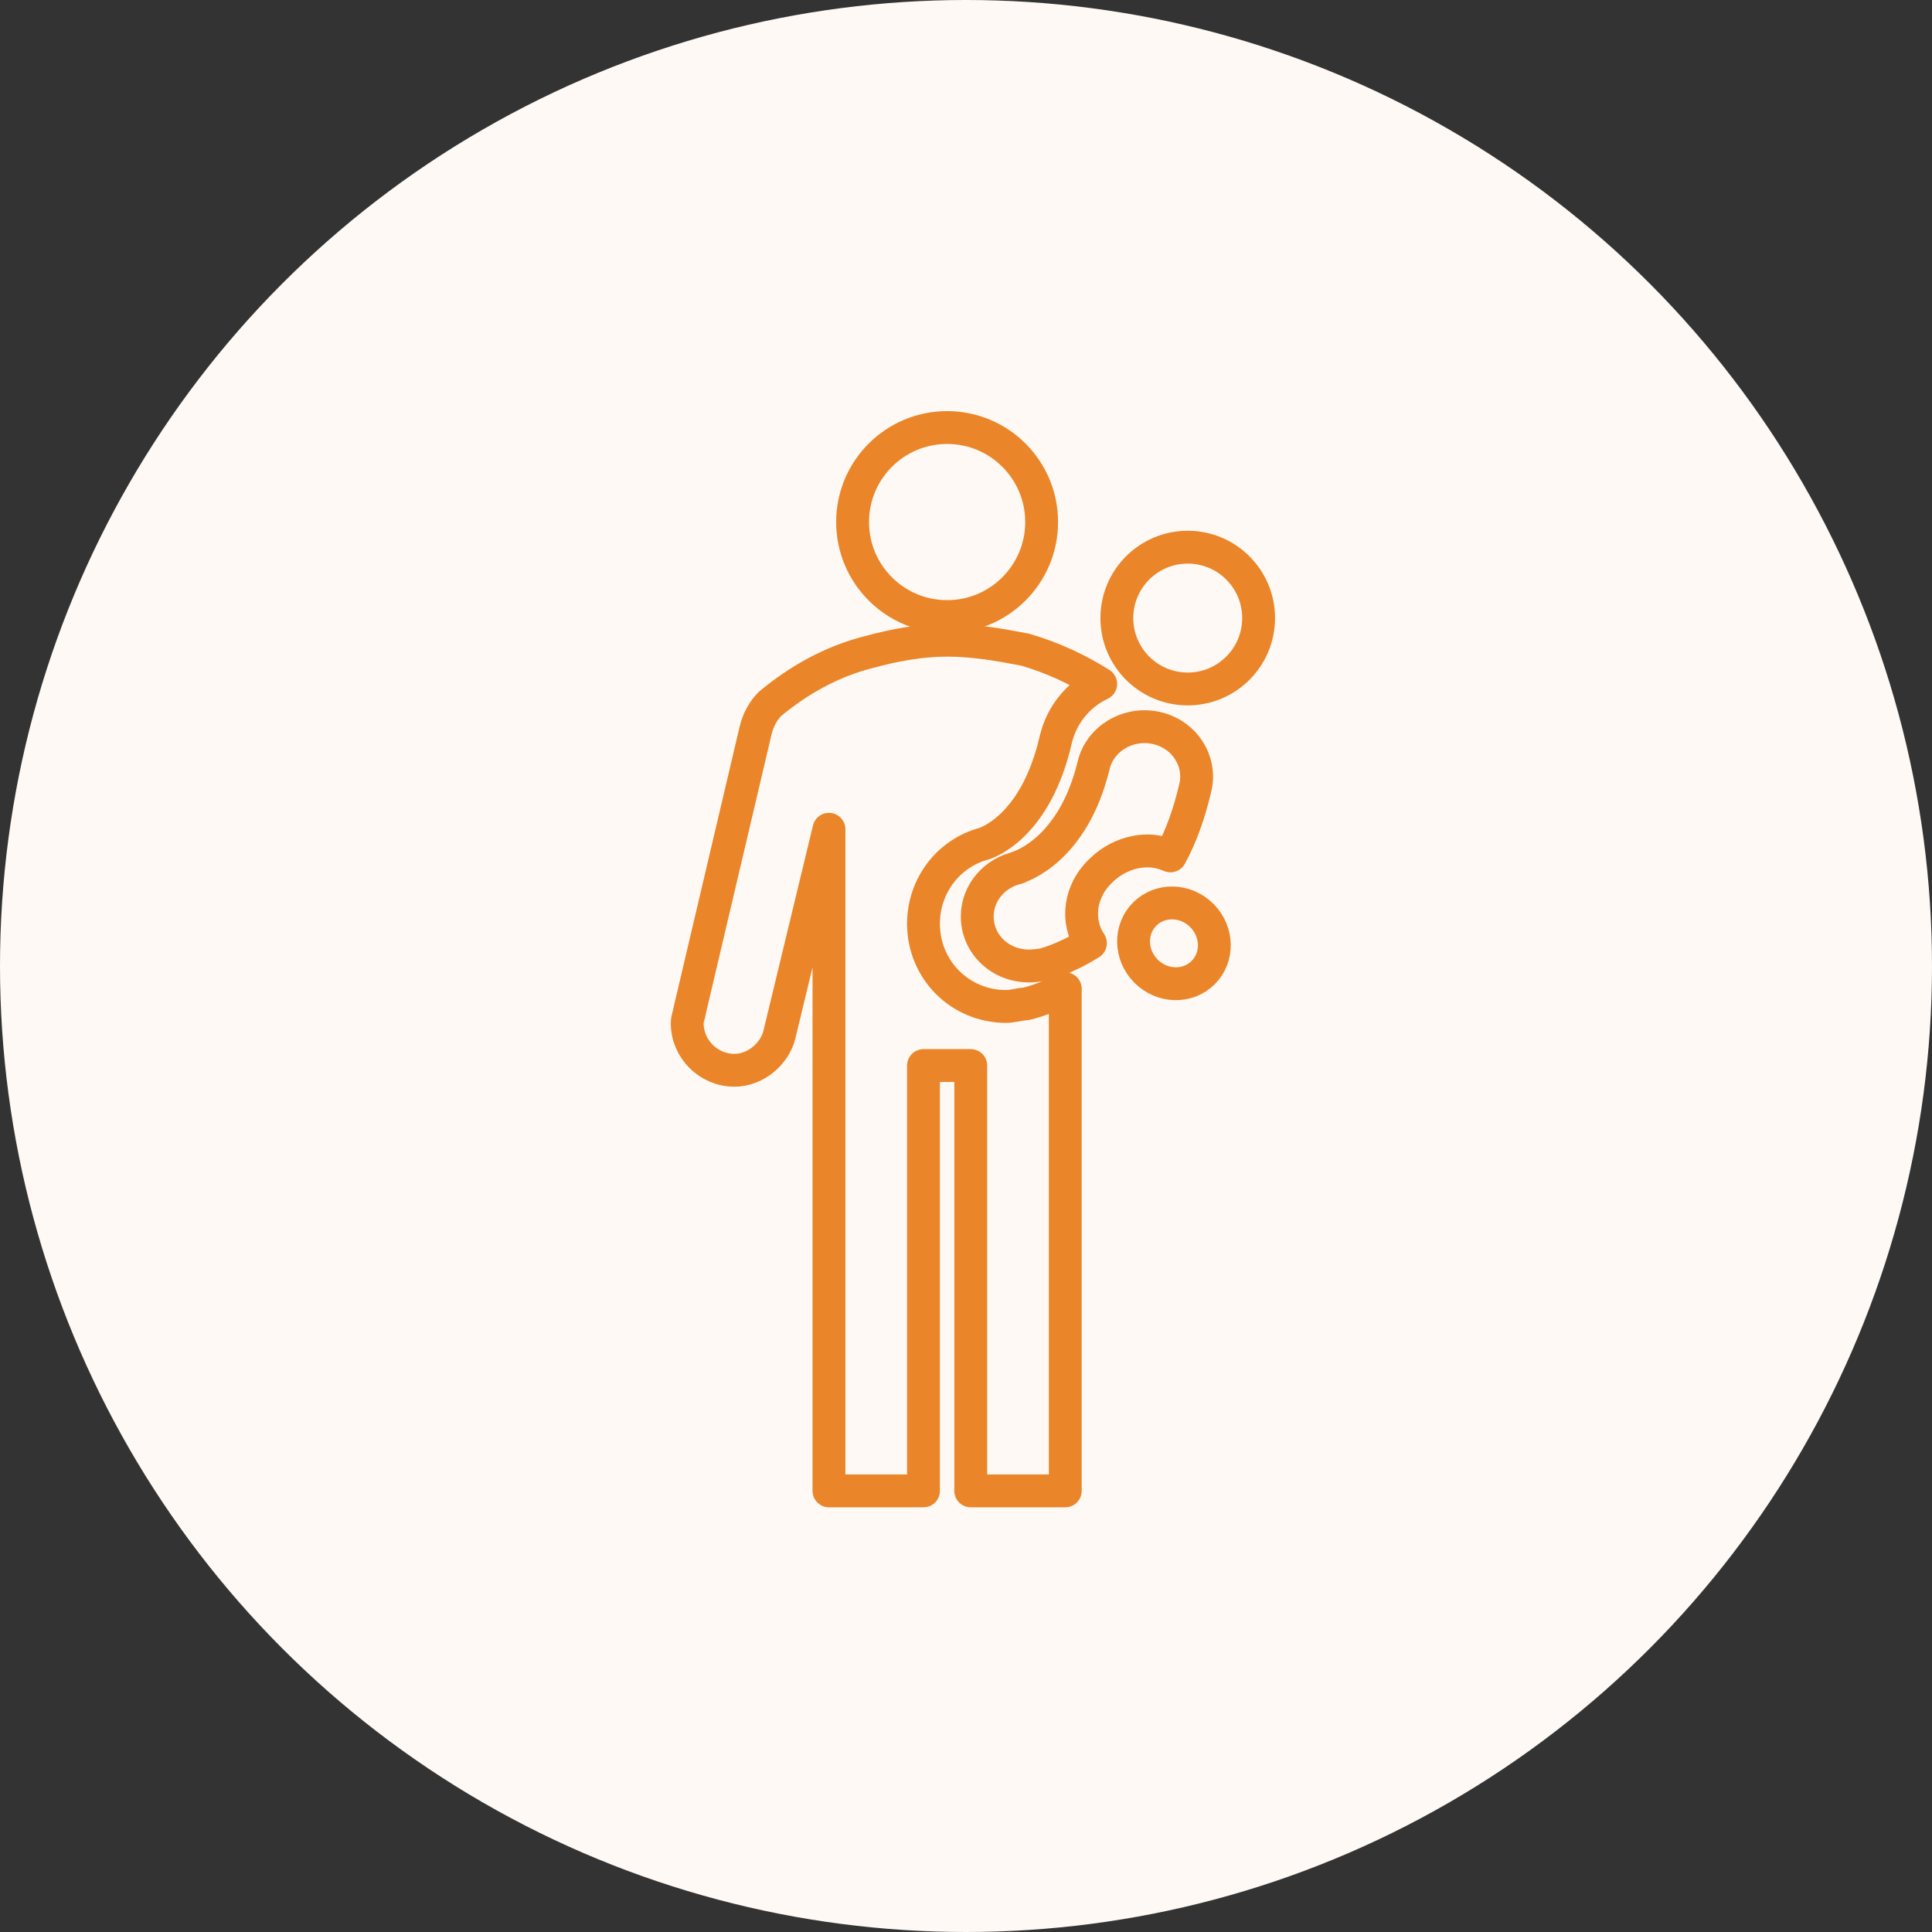 <svg width="100" height="100" viewBox="0 0 100 100" fill="none" xmlns="http://www.w3.org/2000/svg">
<rect x="0" y="0" width="100" height="100" fill="#333333" stroke="none"/>
<circle cx="50" cy="50" r="50" fill="#FEF9F4"/>
<mask id="mask0_2945_6975" style="mask-type:alpha" maskUnits="userSpaceOnUse" x="12" y="12" width="76" height="76">
<circle cx="50" cy="50" r="38" fill="#D9D9D9"/>
</mask>
<g mask="url(#mask0_2945_6975)">
</g>
<path d="M49.023 31.914C51.725 31.914 53.915 29.723 53.915 27.021C53.915 24.319 51.725 22.129 49.023 22.129C46.321 22.129 44.13 24.319 44.13 27.021C44.13 29.723 46.321 31.914 49.023 31.914Z" stroke="#EA8529" stroke-width="1.7" stroke-linejoin="round"/>
<path d="M61.477 35.661C63.504 35.661 65.146 34.018 65.146 31.991C65.146 29.965 63.504 28.322 61.477 28.322C59.451 28.322 57.808 29.965 57.808 31.991C57.808 34.018 59.451 35.661 61.477 35.661Z" stroke="#EA8529" stroke-width="1.7" stroke-linejoin="round"/>
<path d="M52.998 51.972C52.814 51.972 52.386 52.095 52.08 52.095C49.695 52.095 47.8 50.199 47.8 47.814C47.8 45.857 49.084 44.145 50.98 43.655C51.102 43.594 53.609 42.799 54.649 38.274C54.955 36.989 55.811 35.95 56.973 35.399C55.811 34.666 54.526 34.054 53.059 33.626C51.775 33.381 50.429 33.137 49.023 33.137C47.677 33.137 46.332 33.381 44.986 33.748C43.029 34.237 41.317 35.216 39.849 36.439C39.483 36.806 39.238 37.295 39.116 37.785L35.691 52.339C35.691 52.462 35.569 52.706 35.569 52.951C35.569 54.296 36.669 55.397 38.015 55.397C39.116 55.397 40.094 54.541 40.339 53.562L42.907 42.922V77.168H47.8V55.152H50.246V77.168H55.138V51.177C53.915 51.789 53.12 51.972 52.998 51.972Z" stroke="#EA8529" stroke-width="1.7" stroke-linejoin="round"/>
<path d="M62.271 50.346C63.071 49.553 63.044 48.23 62.211 47.39C61.379 46.551 60.056 46.514 59.256 47.307C58.456 48.101 58.483 49.424 59.315 50.264C60.148 51.103 61.471 51.14 62.271 50.346Z" stroke="#EA8529" stroke-width="1.7" stroke-linejoin="round"/>
<path d="M57.033 45.018C57.679 44.402 58.539 44.043 59.399 44.043C59.829 44.043 60.206 44.145 60.582 44.3C61.119 43.324 61.55 42.142 61.872 40.756C62.195 39.369 61.281 37.983 59.829 37.675C58.378 37.367 56.926 38.24 56.603 39.626C55.528 44.043 52.786 44.864 52.625 44.916H52.679C51.496 45.172 50.582 46.2 50.582 47.432C50.582 48.87 51.765 50 53.27 50C53.485 50 53.861 49.949 53.861 49.949C53.969 49.949 55.044 49.692 56.442 48.819C55.689 47.689 55.851 46.097 57.033 45.018Z" stroke="#EA8529" stroke-width="1.7" stroke-linejoin="round"/>
</svg>
